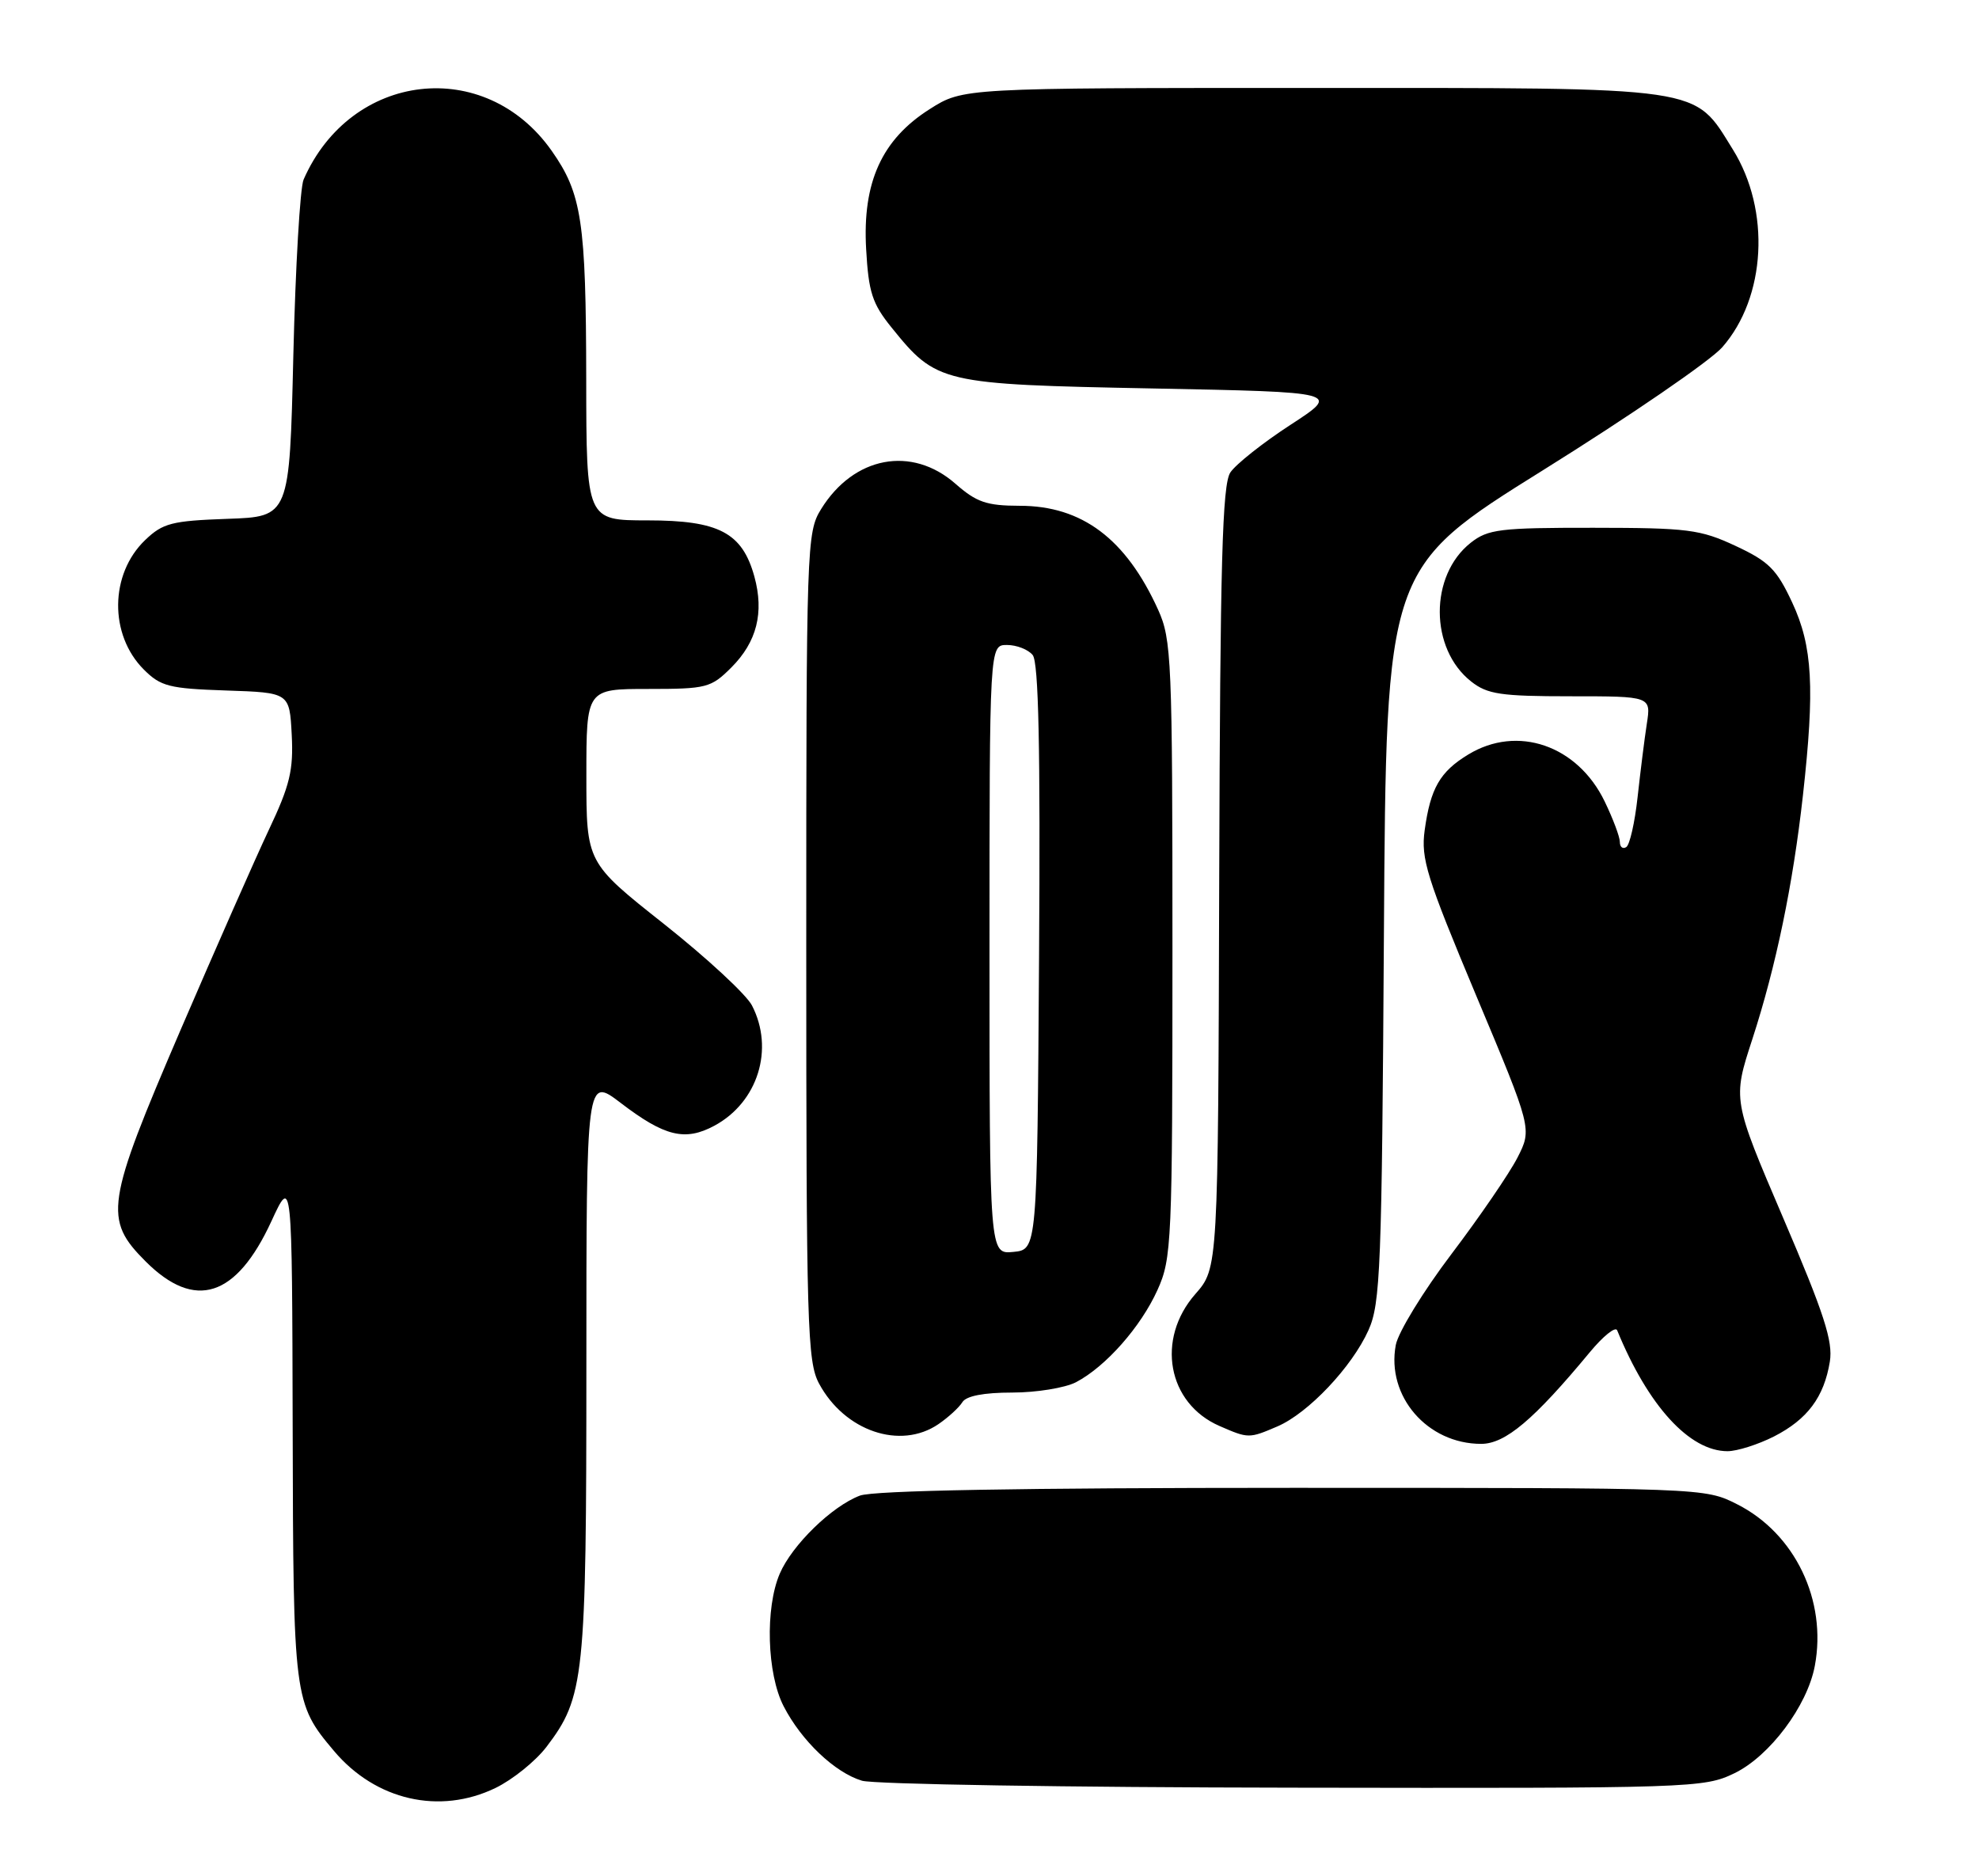 <?xml version="1.0" encoding="UTF-8" standalone="no"?>
<!DOCTYPE svg PUBLIC "-//W3C//DTD SVG 1.1//EN" "http://www.w3.org/Graphics/SVG/1.1/DTD/svg11.dtd" >
<svg xmlns="http://www.w3.org/2000/svg" xmlns:xlink="http://www.w3.org/1999/xlink" version="1.1" viewBox="0 0 270 256">
 <g >
 <path fill="currentColor"
d=" M 67.60 243.95 C 69.93 242.82 73.06 240.30 74.55 238.35 C 79.73 231.55 80.00 228.98 80.00 186.30 C 80.00 146.91 80.00 146.91 84.68 150.48 C 90.68 155.07 93.47 155.74 97.47 153.59 C 103.40 150.39 105.67 143.13 102.59 137.18 C 101.82 135.69 96.42 130.69 90.59 126.07 C 80.00 117.69 80.00 117.69 80.00 105.84 C 80.00 94.00 80.00 94.00 88.42 94.00 C 96.41 94.00 97.00 93.85 99.79 91.06 C 103.26 87.58 104.27 83.58 102.92 78.66 C 101.27 72.68 98.08 71.00 88.37 71.00 C 80.00 71.00 80.00 71.00 79.98 51.75 C 79.95 30.21 79.38 26.42 75.27 20.58 C 66.18 7.65 47.87 9.77 41.42 24.50 C 40.94 25.60 40.31 36.40 40.02 48.50 C 39.50 70.50 39.50 70.50 31.01 70.79 C 23.44 71.06 22.22 71.37 19.81 73.68 C 14.96 78.32 14.88 86.61 19.62 91.35 C 21.93 93.66 23.09 93.95 30.85 94.21 C 39.50 94.50 39.50 94.50 39.80 100.24 C 40.05 105.07 39.56 107.14 36.67 113.24 C 34.79 117.23 29.37 129.53 24.62 140.56 C 14.43 164.28 14.11 166.35 19.88 172.12 C 26.60 178.83 32.23 177.03 37.03 166.62 C 39.85 160.50 39.85 160.50 39.93 194.78 C 40.01 231.82 40.08 232.40 45.56 238.89 C 51.24 245.64 59.98 247.64 67.60 243.95 Z  M 236.63 241.94 C 241.44 239.61 246.58 232.75 247.60 227.29 C 249.28 218.37 244.89 209.23 237.02 205.25 C 232.58 203.00 232.58 203.00 176.35 203.00 C 139.14 203.00 119.18 203.36 117.32 204.06 C 113.50 205.50 108.06 210.80 106.38 214.72 C 104.37 219.41 104.63 228.36 106.91 232.79 C 109.34 237.52 113.90 241.85 117.60 242.96 C 119.20 243.44 145.67 243.87 176.43 243.91 C 231.00 244.00 232.47 243.95 236.63 241.94 Z  M 242.03 195.99 C 246.59 193.66 248.86 190.62 249.65 185.78 C 250.10 183.01 248.86 179.19 243.29 166.19 C 236.38 150.04 236.38 150.04 239.08 141.77 C 242.30 131.87 244.62 120.71 245.98 108.50 C 247.61 93.86 247.30 88.18 244.52 82.22 C 242.40 77.67 241.33 76.60 236.78 74.48 C 231.96 72.23 230.27 72.02 217.38 72.01 C 204.65 72.00 203.01 72.20 200.66 74.05 C 195.00 78.51 195.03 88.51 200.71 92.98 C 202.92 94.73 204.76 95.00 214.26 95.00 C 225.26 95.00 225.26 95.00 224.68 98.75 C 224.36 100.81 223.80 105.32 223.42 108.77 C 223.04 112.22 222.35 115.29 221.87 115.58 C 221.39 115.88 221.00 115.56 221.00 114.87 C 221.00 114.19 220.07 111.71 218.93 109.35 C 215.22 101.68 207.02 98.86 200.31 102.95 C 196.45 105.30 195.16 107.55 194.37 113.29 C 193.84 117.16 194.64 119.71 201.40 135.84 C 209.03 154.02 209.03 154.02 207.03 157.95 C 205.92 160.11 201.87 166.03 198.02 171.11 C 194.18 176.18 190.76 181.76 190.43 183.51 C 189.12 190.50 194.73 197.00 202.08 197.00 C 205.37 197.00 209.27 193.71 216.90 184.50 C 218.72 182.30 220.40 180.95 220.63 181.50 C 224.86 191.82 230.50 198.00 235.69 198.00 C 237.00 198.00 239.86 197.09 242.03 195.99 Z  M 128.03 194.31 C 129.39 193.38 130.86 192.03 131.30 191.31 C 131.82 190.46 134.23 190.00 138.10 190.00 C 141.40 190.00 145.31 189.36 146.80 188.59 C 150.86 186.46 155.64 181.05 157.92 176.00 C 159.86 171.70 159.96 169.60 159.96 129.50 C 159.96 89.92 159.84 87.25 158.00 83.18 C 153.61 73.51 147.62 69.01 139.13 69.01 C 134.60 69.00 133.23 68.53 130.35 66.00 C 124.38 60.76 116.47 62.26 112.02 69.47 C 110.06 72.64 110.00 74.32 110.00 129.13 C 110.00 180.94 110.14 185.80 111.75 188.78 C 115.24 195.27 122.84 197.85 128.03 194.31 Z  M 174.28 194.62 C 178.49 192.81 184.44 186.52 186.70 181.50 C 188.34 177.85 188.53 173.08 188.81 127.50 C 189.12 77.50 189.12 77.50 210.57 64.12 C 222.37 56.76 233.35 49.23 234.97 47.38 C 240.95 40.57 241.59 28.70 236.42 20.40 C 231.00 11.69 233.09 12.00 178.96 12.00 C 131.39 12.00 131.39 12.00 126.84 14.89 C 120.31 19.03 117.65 24.87 118.17 33.99 C 118.50 39.89 119.01 41.44 121.64 44.69 C 127.78 52.30 128.40 52.44 157.21 53.00 C 182.92 53.50 182.92 53.50 176.07 57.96 C 172.30 60.41 168.61 63.34 167.86 64.46 C 166.76 66.11 166.47 76.71 166.34 119.76 C 166.19 173.02 166.19 173.02 163.09 176.55 C 157.68 182.71 159.28 191.47 166.38 194.56 C 170.32 196.28 170.41 196.28 174.28 194.62 Z  M 135.00 129.56 C 135.00 88.00 135.00 88.00 137.38 88.00 C 138.69 88.00 140.27 88.61 140.89 89.37 C 141.70 90.35 141.95 102.01 141.76 130.62 C 141.50 170.50 141.50 170.50 138.25 170.81 C 135.00 171.13 135.00 171.13 135.00 129.56 Z "/>
</g>
</svg>